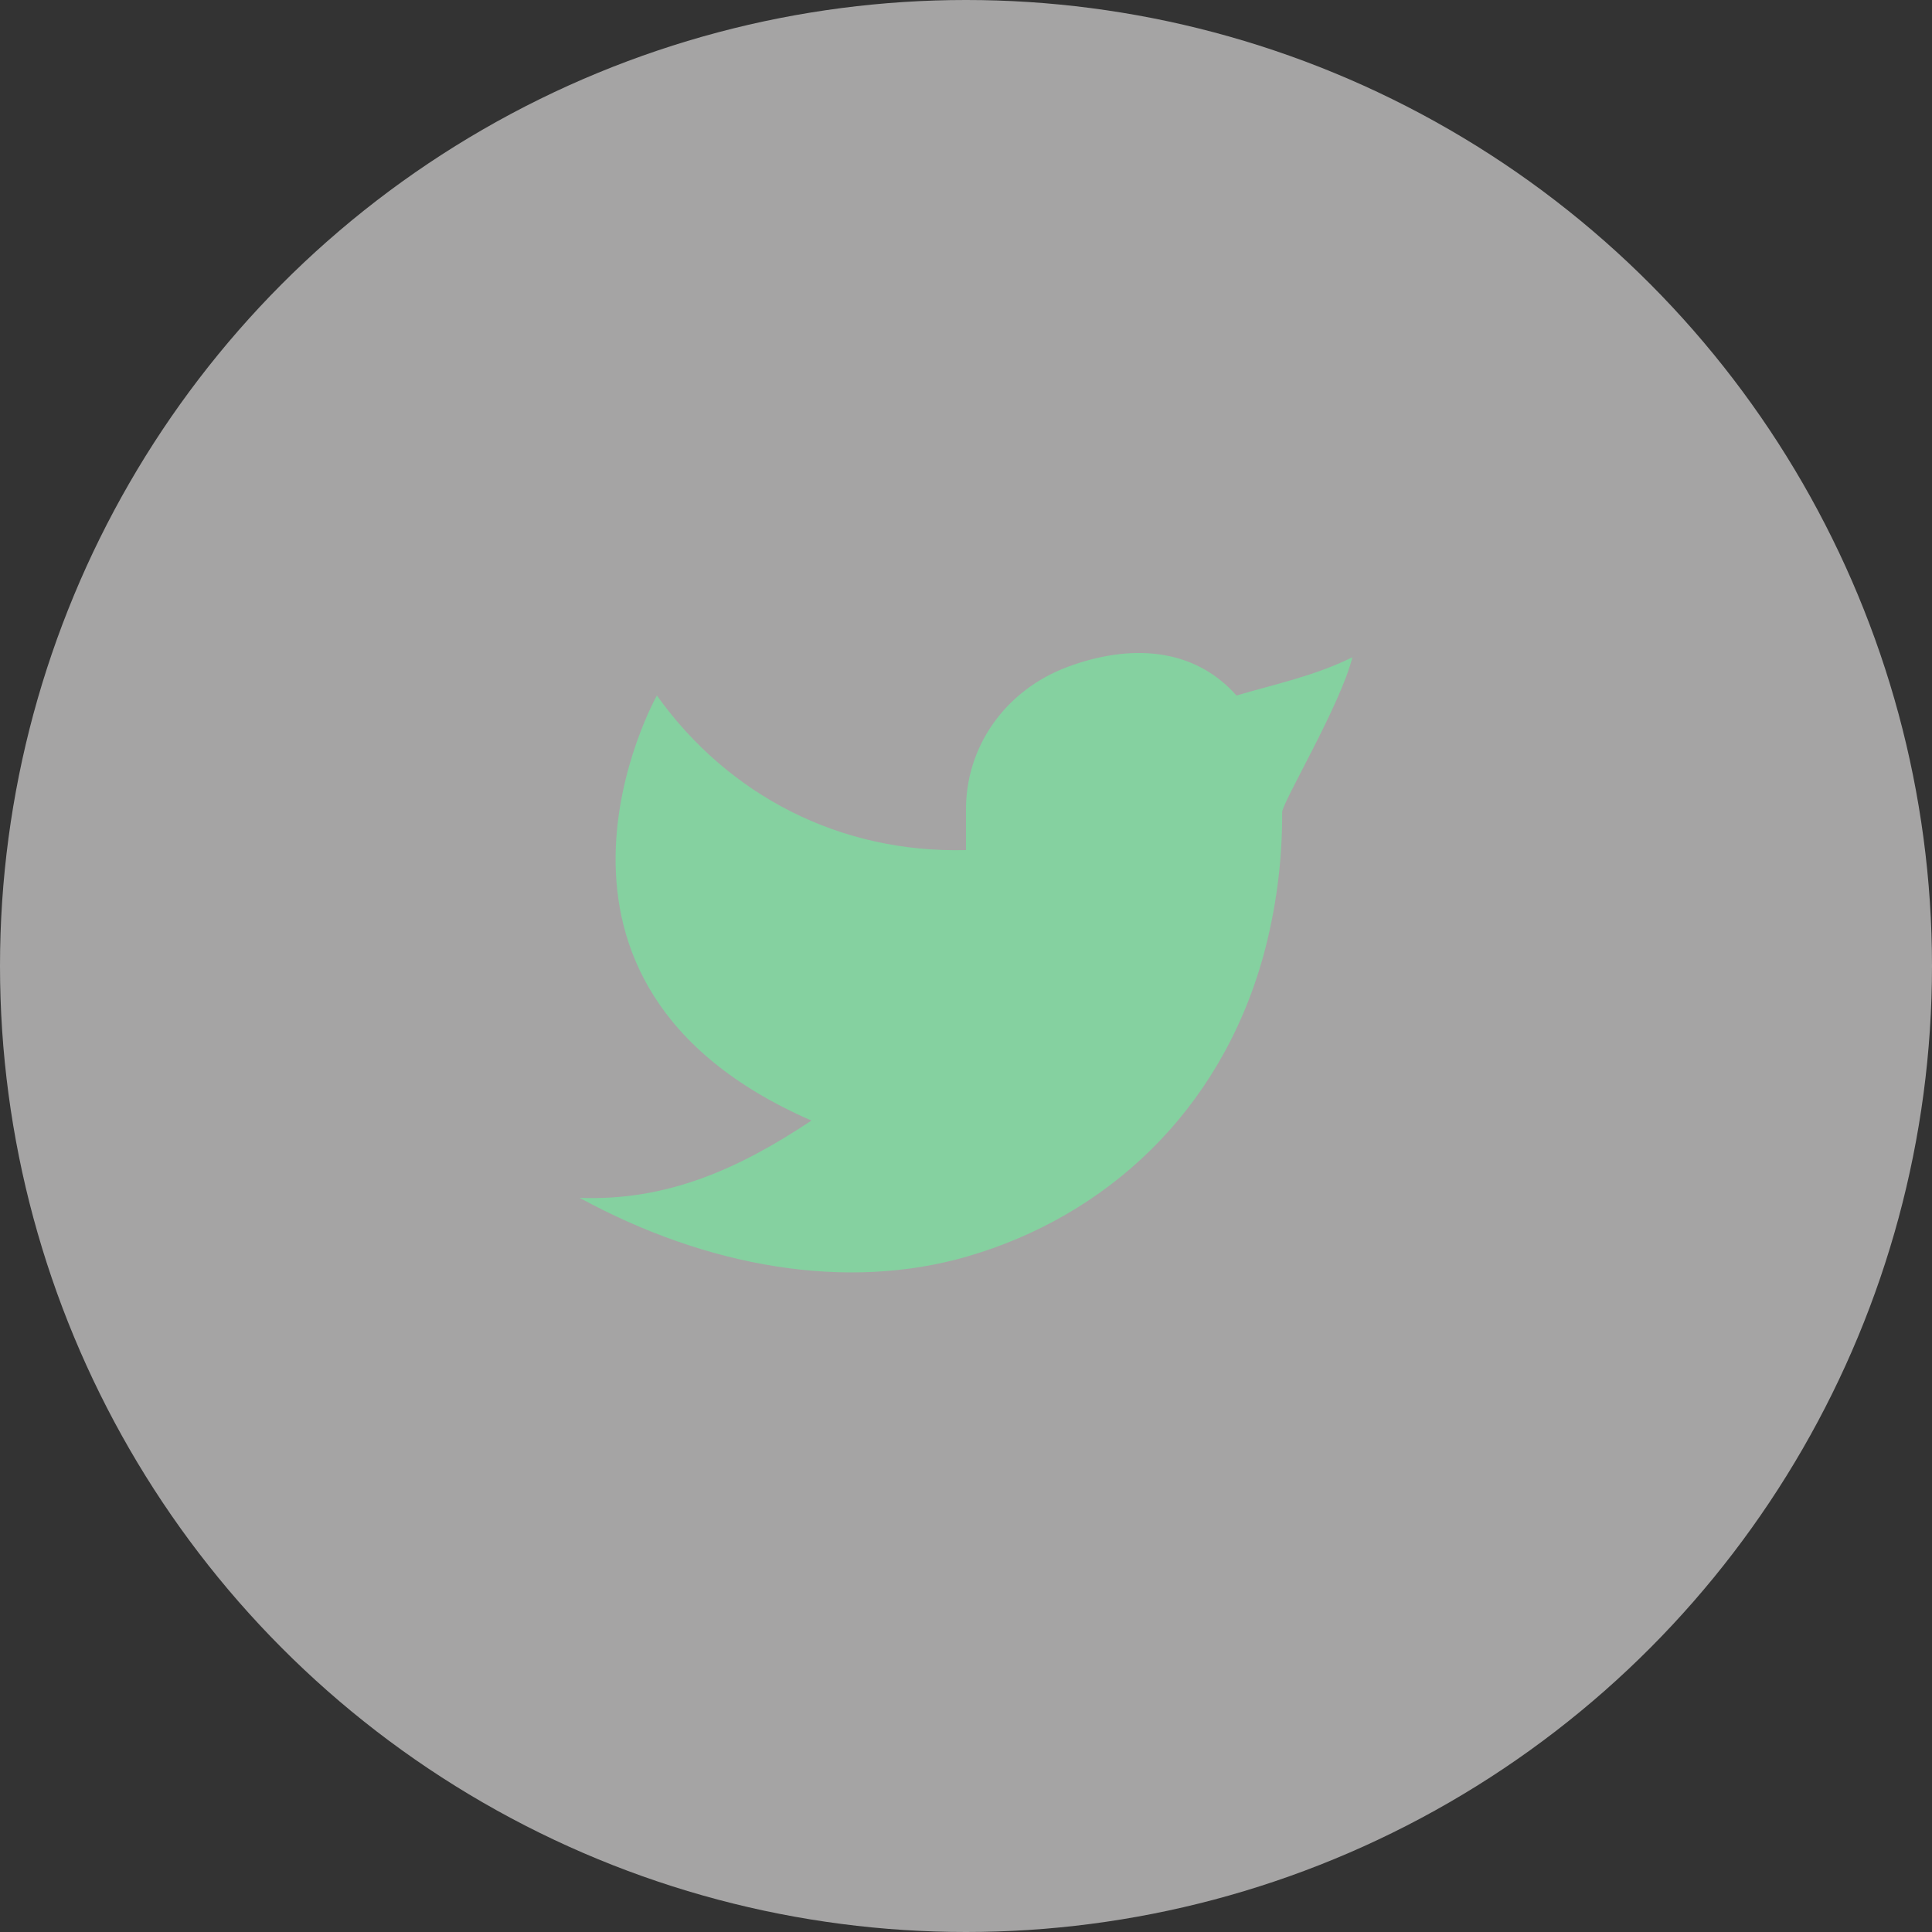 <svg width="50" height="50" viewBox="0 0 50 50" fill="none" xmlns="http://www.w3.org/2000/svg">
<rect x="0" y="0" width="50" height="50" fill="#333333" stroke="none"/>
<circle opacity="0.6" cx="25" cy="25" r="25" fill="#F1F0F0"/>
<g clip-path="url(#clip0_0_1)">
<path d="M35 17.01C34 17.5 33.02 17.699 32 18C30.879 16.735 29.217 16.665 27.62 17.263C26.023 17.861 24.977 19.323 25 21V22C21.755 22.083 18.865 20.605 17 18C17 18 12.818 25.433 21 29C19.128 30.247 17.261 31.088 15 31C18.308 32.803 21.913 33.423 25.034 32.517C28.614 31.477 31.556 28.794 32.685 24.775C33.022 23.553 33.189 22.29 33.182 21.022C33.18 20.773 34.692 18.25 35 17.009V17.01Z" fill="#85D1A0"/>
</g>
<defs>
<clipPath id="clip0_0_1">
<rect width="24" height="24" fill="white" transform="translate(13 13)"/>
</clipPath>
</defs>
</svg>
